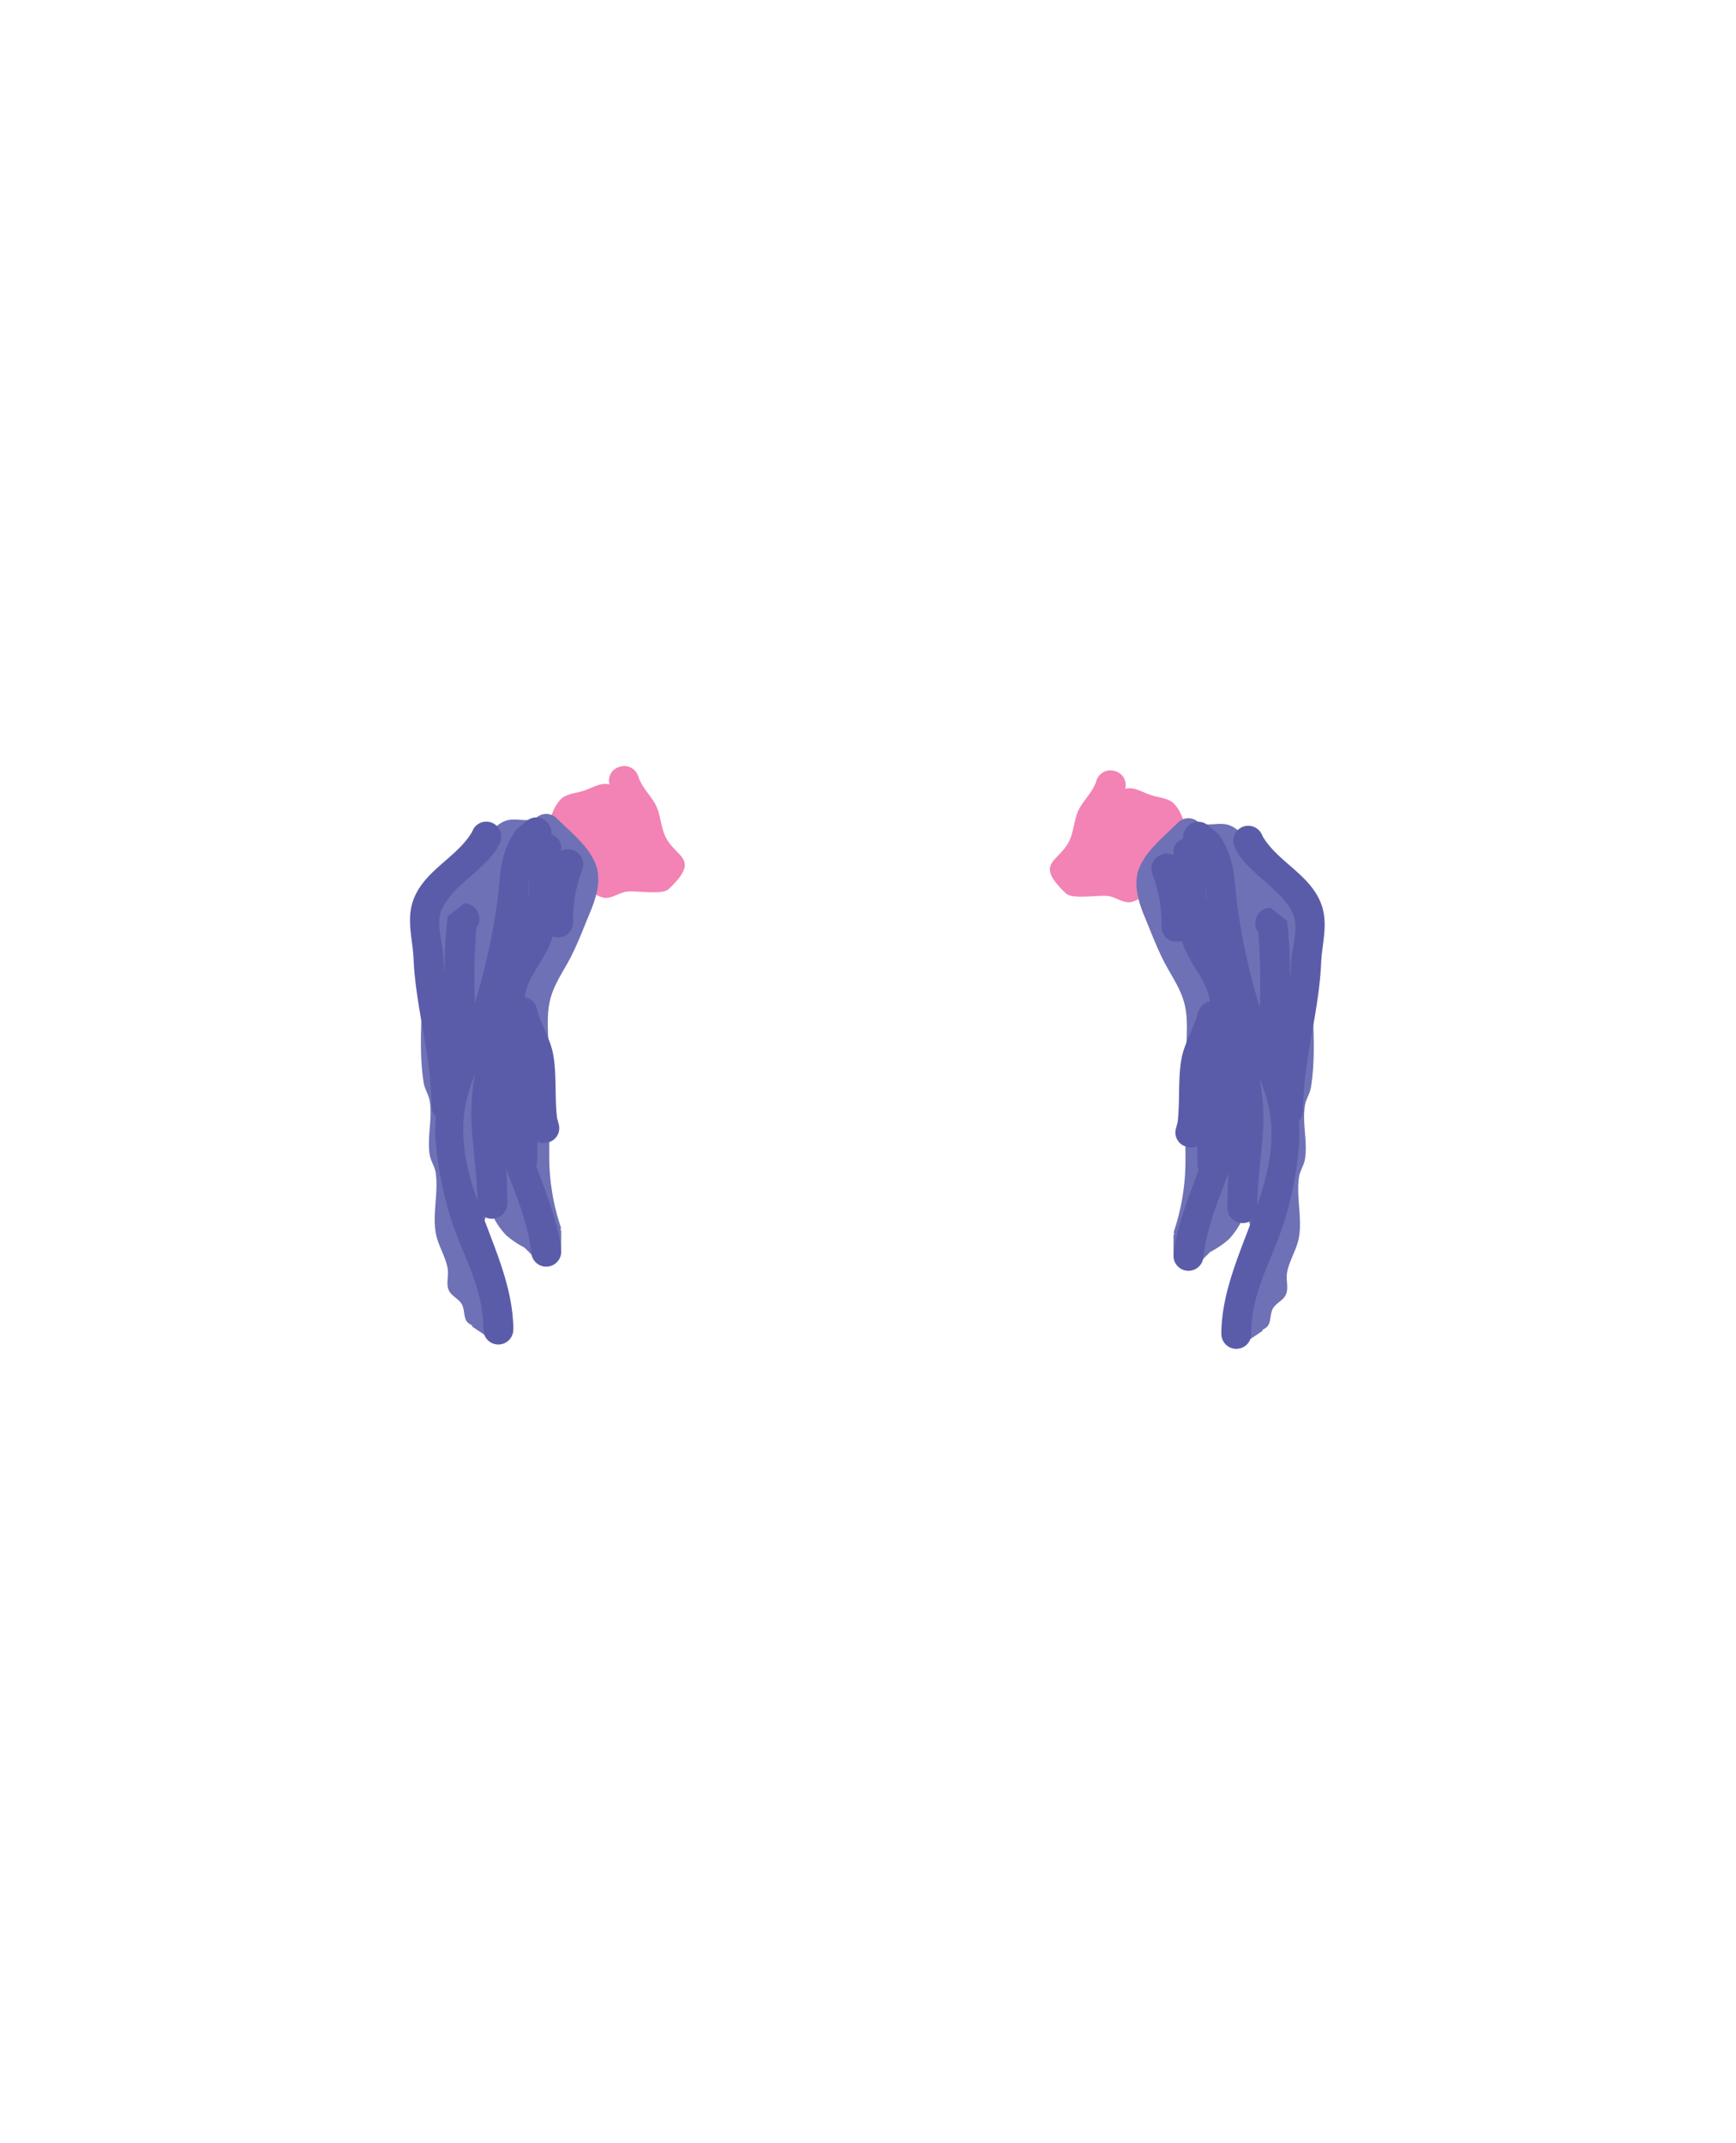 <svg id="8ed2b068-1882-49ae-bcbf-ccfbd7065fcf" data-name="Layer 1" xmlns="http://www.w3.org/2000/svg" viewBox="0 0 290 357.9"><title>baby</title><path d="M101.821,131.003a2.374,2.374,0,0,1,1.639-2.938,2.449,2.449,0,0,1,3.162,1.581c.511,1.676,1.867,2.966,2.755,4.476,1.068,1.818.933,4.182,2,6,1.861,3.17,5.557,3.412.335,8.342-1.12,1.057-5.402.204-7.061.44-1.35.192-2.664,1.34-3.975.965-3.6-1.03-4.065-5.322-6.193-7.665-.932-1.026-2.504-1.816-2.665-3.193a7.468,7.468,0,0,1,1.665-5.342c.901-1.11,2.615-1.169,3.977-1.604,1.425-.455,2.928-1.488,4.361-1.062Z" fill="#f283b4"/><path d="M89.241,136.937a3.412,3.412,0,0,1,.242-.268,2.448,2.448,0,0,1,3.535,0c2.294,2.294,5.605,4.83,6.625,8.043.797,2.512-.134,5.409-1.083,7.681-.999,2.39-1.907,4.824-3.064,7.142-1.396,2.798-3.238,5.076-3.778,8.302-.487,2.913.032,6.675.032,9.6v16a37.334,37.334,0,0,0,1.968,11.6l-.106.4H93.75v3a2.5,2.5,0,0,1-4.268,1.768l-1.857-1.857a15.699,15.699,0,0,1-3.143-2.143,12.938,12.938,0,0,1-2.848-4.89c-.449,2.209-1.796,5.139-.992,7.398.359,1.009,1.372,1.669,1.853,2.626.09.18,2.002,5.937,2.126,6.308l.982,2.945a2.501,2.501,0,0,1-3.768,2.907l-2.971-1.981.08-.119a6.892,6.892,0,0,1-.68-.443c-.91-.675-.559-2.23-1.14-3.203-.549-.919-1.789-1.362-2.183-2.358-.437-1.103.043-2.387-.158-3.556-.358-2.078-1.654-3.92-2-6-.541-3.257.477-6.747,0-10-.153-1.043-.832-1.959-1-3-.471-2.923.501-6.098,0-9-.18-1.039-.832-1.959-1-3-1.039-6.441-.032-13.889-.032-20.4.033-3.467.72-8.11,2.325-11.232,1.261-2.454,4.525-4.196,6.242-6.353,1.503-1.888,2.505-4.686,4.977-5.725,1.217-.512,2.638-.127,3.957-.19Z" fill="#6e71b5"/><path d="M91.523,190.779a2.427,2.427,0,0,1-1.729-.128c-.026,1.021-.044,2.034-.044,3.036a3.115,3.115,0,0,1-.2.991c1.692,4.601,3.618,9.164,4.184,14.066a2.5,2.5,0,0,1-4.97.552c-.52-4.908-2.476-9.477-4.189-14.094.096,1.903.173,3.834.174,5.817a2.571,2.571,0,0,1-4.089,2.005c2.338,6.257,5.071,12.454,5.089,18.995a2.5,2.5,0,0,1-5,0c.021-6.794-3.126-11.658-5.194-17.843a56.604,56.604,0,0,1-2.801-14.001,24.346,24.346,0,0,1,.057-3.649,2.899,2.899,0,0,1-.729-1.84c0-8.409-2.628-16.21-2.997-24.542-.161-3.635-1.377-6.97.227-10.506,2.039-4.495,6.984-6.509,9.483-10.61l.217-.46a2.5,2.5,0,0,1,4.472,2.236l-.449.874c-2.436,3.821-7.211,6.032-9.184,10.056-1.156,2.359.123,5.721.227,8.161.041.953.111,1.898.203,2.839a78.315,78.315,0,0,1,.486-9.692l2.814-2.19a2.571,2.571,0,0,1,2.002,4.092,104.313,104.313,0,0,0-.254,12.561,108.571,108.571,0,0,0,3.771-17.125c.577-4.607.323-7.782,3.114-11.814l1.868-1.547a2.449,2.449,0,0,1,3.5.5,2.363,2.363,0,0,1,.533,1.822,2.265,2.265,0,0,1,1.633,2.345,3.36,3.36,0,0,1-.024.411,2.336,2.336,0,0,1,1.982-.116,2.449,2.449,0,0,1,1.581,3.162l-.333,1a22.199,22.199,0,0,0-1.205,7.876,2.449,2.449,0,0,1-2.5,2.5,2.91,2.91,0,0,1-.931-.14c-.929,3.504-3.908,6.142-4.609,9.753q-.037.188-.063.378a2.576,2.576,0,0,1,2.028,1.903c.624,2.53,2.188,4.937,2.69,7.437.678,3.375.263,7.375.698,10.859l.278,1.037a2.449,2.449,0,0,1-1.819,3.032ZM88.211,149.453q.032.028.063.058c.065-.962.102-1.924.122-2.867-.086.893-.116,1.817-.185,2.809Zm-9.457,38.026a37.47,37.47,0,0,1,.587-8.04,26.549,26.549,0,0,0-1.623,5.316c-.969,5.467.262,10.643,2.029,15.743C79.696,196.115,78.987,191.846,78.754,187.478Z" fill="#5b5ca9"/><path d="M187.958,131.73c1.434-.425,2.936.607,4.361,1.062,1.362.435,3.076.494,3.977,1.604a7.468,7.468,0,0,1,1.665,5.342c-.161,1.377-1.733,2.167-2.665,3.193-2.129,2.343-2.594,6.636-6.193,7.665-1.311.375-2.625-.774-3.975-.965-1.659-.235-5.942.618-7.061-.44-5.221-4.93-1.525-5.172.335-8.342,1.067-1.818.932-4.182,2-6,.887-1.511,2.244-2.8,2.755-4.476a2.449,2.449,0,0,1,3.162-1.581,2.374,2.374,0,0,1,1.639,2.938Z" fill="#f283b4"/><path d="M201.529,137.664c1.319.064,2.74-.321,3.957.19,2.472,1.039,3.474,3.837,4.977,5.725,1.718,2.158,4.981,3.899,6.242,6.353,1.604,3.122,2.292,7.765,2.325,11.232,0,6.512,1.006,13.96-.032,20.4-.168,1.041-.821,1.961-1,3-.501,2.902.471,6.077,0,9-.168,1.041-.847,1.957-1,3-.477,3.253.541,6.743,0,10-.345,2.08-1.642,3.922-2,6-.201,1.169.279,2.453-.158,3.556-.394.996-1.634,1.438-2.183,2.358-.581.973-.23,2.528-1.14,3.203a6.857,6.857,0,0,1-.68.443l.08.119-2.971,1.981a2.501,2.501,0,0,1-3.768-2.907l.982-2.945c.124-.371,2.036-6.128,2.126-6.308.481-.957,1.494-1.617,1.853-2.626.804-2.259-.543-5.189-.992-7.398a12.941,12.941,0,0,1-2.848,4.89,15.707,15.707,0,0,1-3.143,2.143l-1.857,1.857a2.5,2.5,0,0,1-4.268-1.768v-3h.138l-.106-.4a37.336,37.336,0,0,0,1.968-11.6v-16c0-2.924.52-6.687.032-9.6-.54-3.226-2.382-5.504-3.778-8.302-1.156-2.318-2.065-4.752-3.064-7.142-.95-2.272-1.88-5.169-1.083-7.681,1.02-3.214,4.331-5.749,6.625-8.043a2.449,2.449,0,0,1,3.536,0,3.408,3.408,0,0,1,.241.268Z" fill="#6e71b5"/><path d="M198.256,191.506a2.449,2.449,0,0,1-1.819-3.032l.278-1.037c.435-3.485.02-7.484.698-10.859.502-2.5,2.066-4.907,2.69-7.437a2.576,2.576,0,0,1,2.028-1.903q-.026-.19-.063-.378c-.701-3.611-3.68-6.249-4.61-9.753a2.91,2.91,0,0,1-.93.14,2.449,2.449,0,0,1-2.5-2.5,22.199,22.199,0,0,0-1.205-7.876l-.333-1a2.449,2.449,0,0,1,1.581-3.162,2.336,2.336,0,0,1,1.982.116,3.361,3.361,0,0,1-.024-.411,2.265,2.265,0,0,1,1.633-2.345,2.363,2.363,0,0,1,.533-1.822,2.449,2.449,0,0,1,3.5-.5l1.868,1.547c2.791,4.033,2.537,7.207,3.114,11.814a108.56,108.56,0,0,0,3.771,17.125,104.334,104.334,0,0,0-.254-12.561,2.571,2.571,0,0,1,2.002-4.092l2.814,2.19a78.353,78.353,0,0,1,.486,9.692c.092-.941.162-1.887.203-2.839.104-2.439,1.383-5.801.227-8.161-1.973-4.025-6.748-6.235-9.184-10.056l-.449-.874a2.5,2.5,0,1,1,4.472-2.236l.217.46c2.499,4.101,7.444,6.116,9.483,10.61,1.604,3.536.388,6.871.227,10.506-.369,8.332-2.997,16.133-2.997,24.542a2.899,2.899,0,0,1-.729,1.84,24.345,24.345,0,0,1,.057,3.649,56.609,56.609,0,0,1-2.801,14.001c-2.067,6.185-5.215,11.049-5.194,17.843a2.5,2.5,0,0,1-5,0c.017-6.542,2.75-12.738,5.089-18.995a2.571,2.571,0,0,1-4.089-2.005c.001-1.983.078-3.915.174-5.818-1.713,4.617-3.669,9.186-4.189,14.094a2.5,2.5,0,0,1-4.969-.552c.566-4.902,2.493-9.465,4.184-14.066a3.115,3.115,0,0,1-.2-.991c0-1.002-.019-2.015-.044-3.036a2.427,2.427,0,0,1-1.729.128Zm3.127-44.135c.02.943.058,1.905.122,2.867q.032-.03.063-.058C201.499,149.188,201.469,148.264,201.383,147.371Zm9.643,40.834c-.233,4.368-.943,8.636-.994,13.019,1.767-5.1,2.999-10.275,2.029-15.743a26.545,26.545,0,0,0-1.623-5.316,37.477,37.477,0,0,1,.587,8.04Z" fill="#5b5ca9"/></svg>